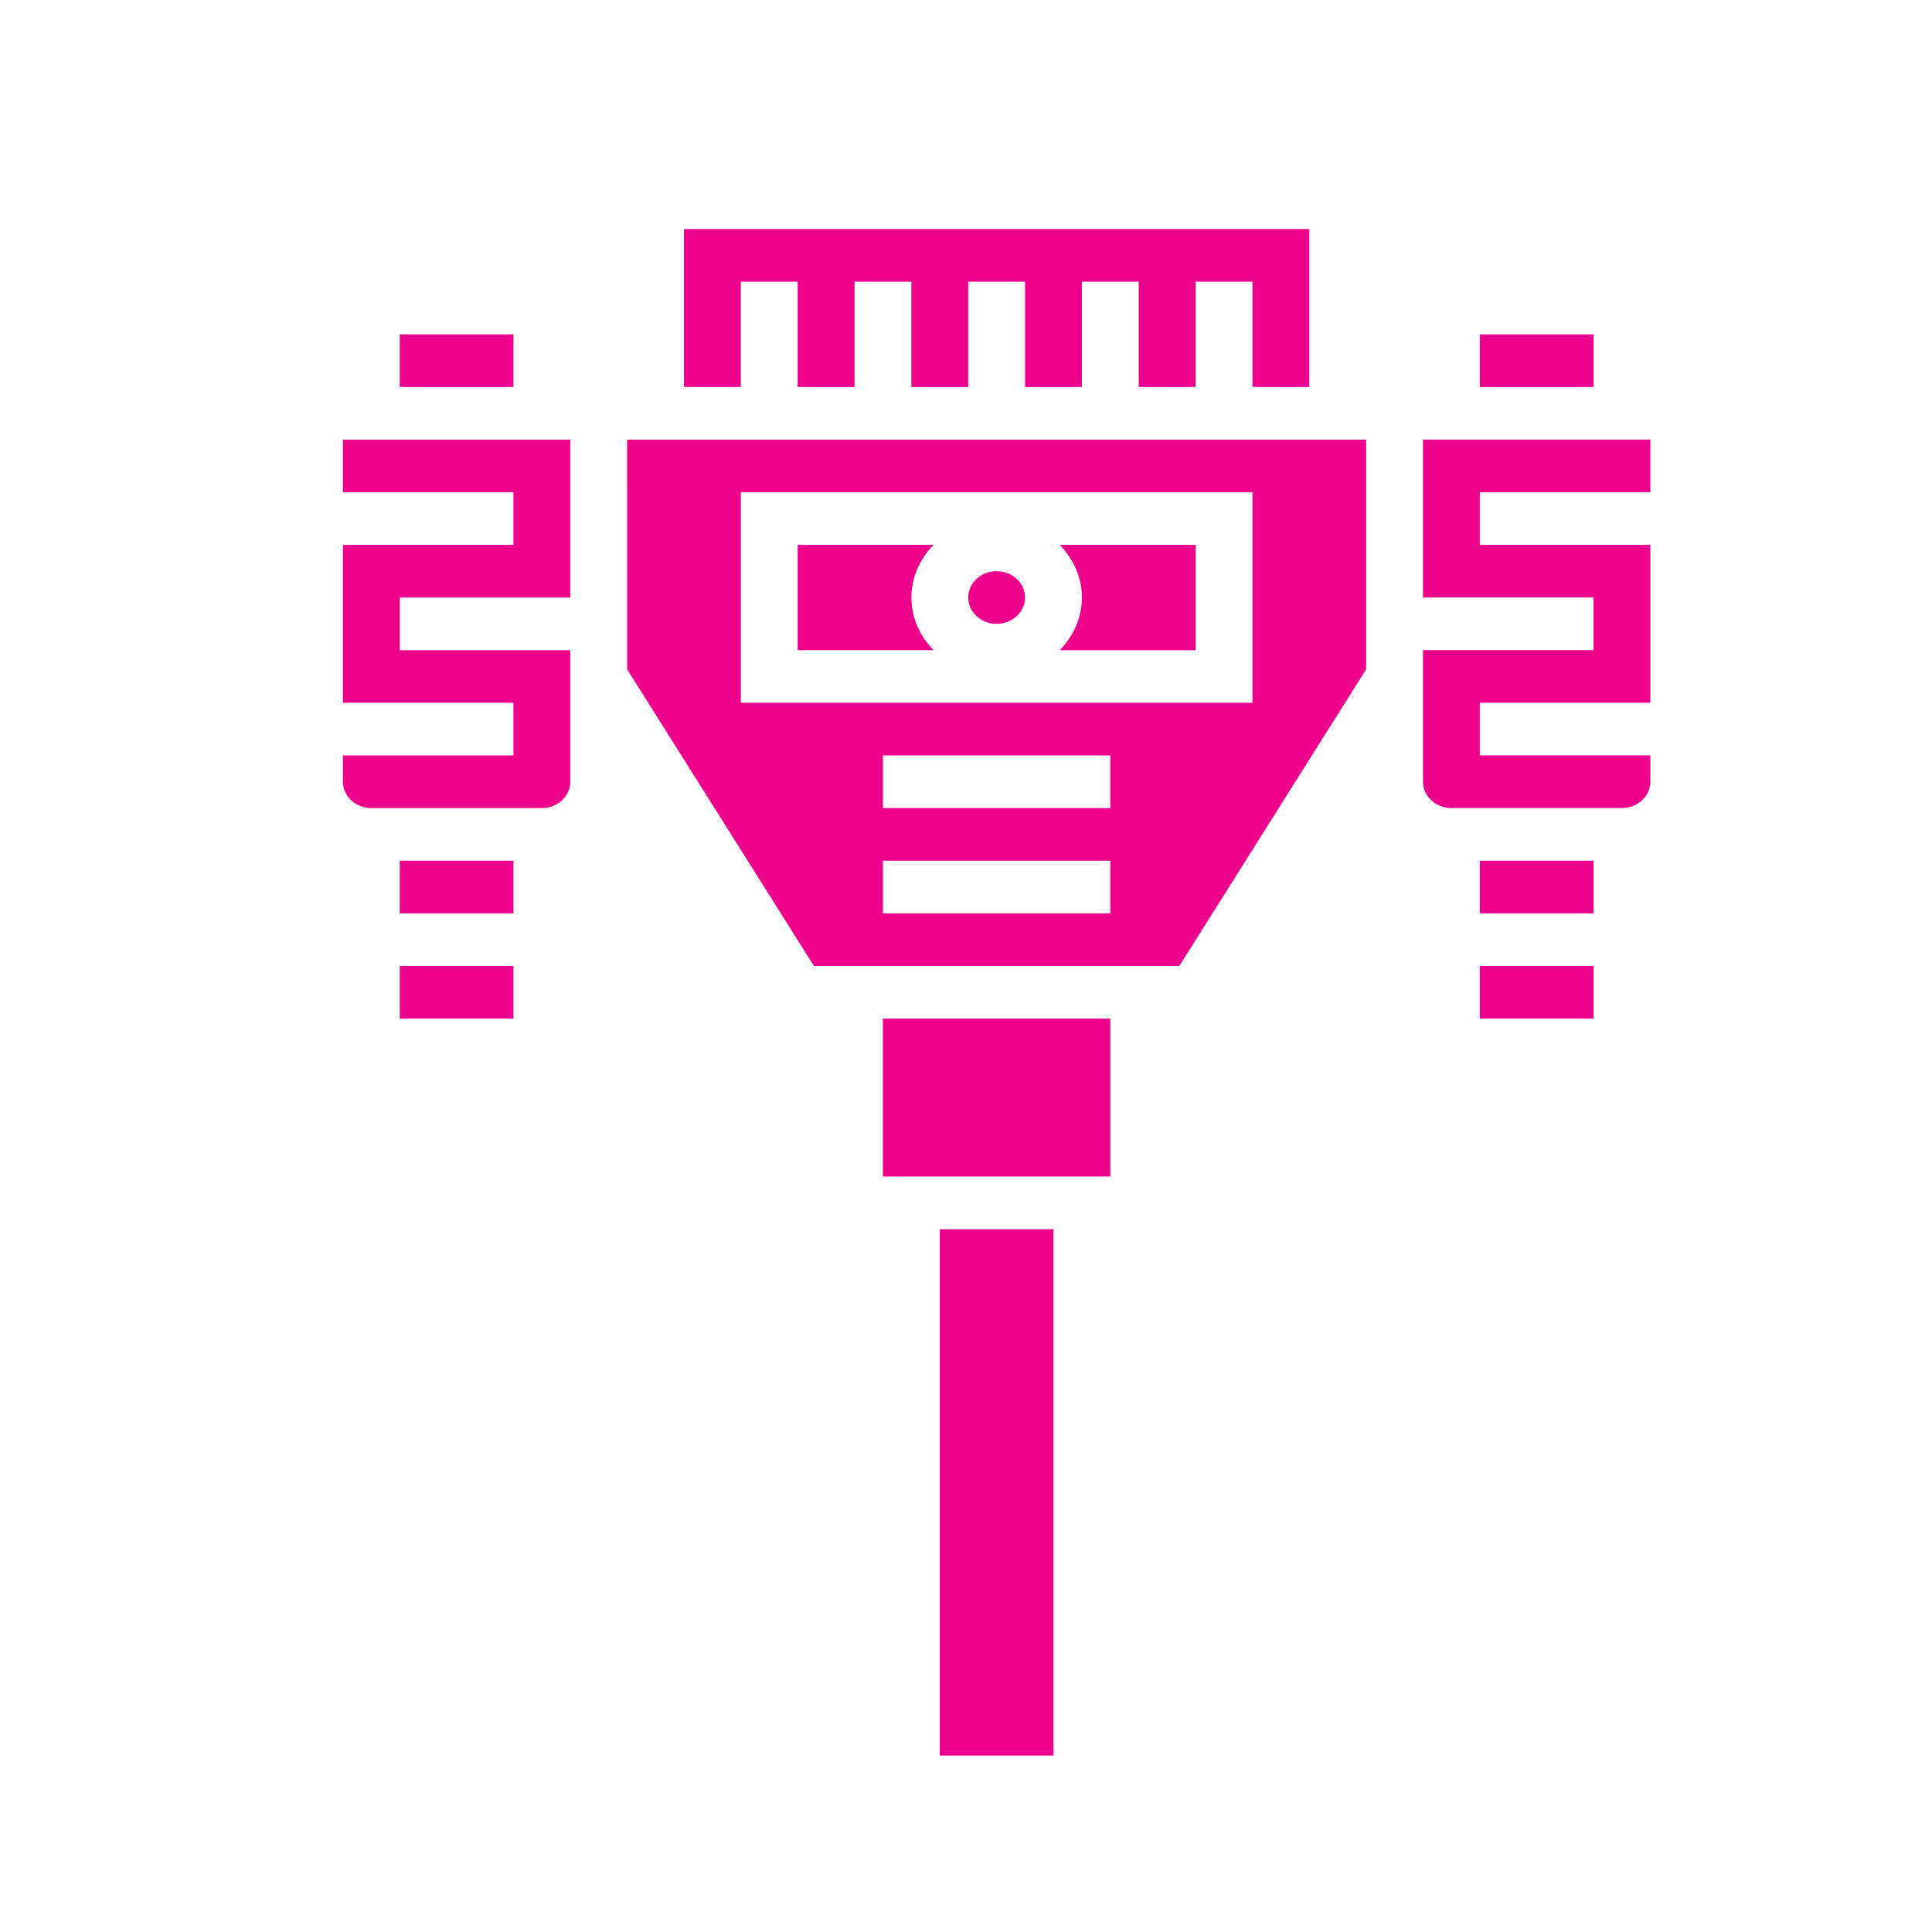 <?xml version="1.0" encoding="utf-8"?>
<!-- Generator: Adobe Illustrator 16.0.0, SVG Export Plug-In . SVG Version: 6.00 Build 0)  -->
<!DOCTYPE svg PUBLIC "-//W3C//DTD SVG 1.1//EN" "http://www.w3.org/Graphics/SVG/1.1/DTD/svg11.dtd">
<svg version="1.1" id="Layer_1" xmlns="http://www.w3.org/2000/svg" xmlns:xlink="http://www.w3.org/1999/xlink" x="0px" y="0px"
	 width="64px" height="64px" viewBox="0 0 64 64" enable-background="new 0 0 64 64" xml:space="preserve">
<g>
	<path fill="#EC008C" d="M11.359,16.306h5.649v1.744h-5.649v5.23h5.649v1.744h-5.649v0.873c0,0.48,0.422,0.872,0.941,0.872h5.65
		c0.52,0,0.941-0.392,0.941-0.872v-4.359h-5.649v-1.744h5.649v-5.231h-7.532V16.306z"/>
	<path fill="#EC008C" d="M13.243,28.512h3.766v1.744h-3.766V28.512z"/>
	<path fill="#EC008C" d="M31.131,40.719h3.766v17.436h-3.766V40.719z"/>
	<path fill="#EC008C" d="M13.243,11.076h3.766v1.744h-3.766V11.076z"/>
	<path fill="#EC008C" d="M13.243,32.001h3.766v1.741h-3.766V32.001z"/>
	<path fill="#EC008C" d="M24.541,9.332h1.883v3.488h1.883V9.332h1.883v3.488h1.883V9.332h1.883v3.488h1.883V9.332h1.883v3.488h1.883
		V9.332h1.885v3.488h1.883V7.588H22.658v5.231h1.882V9.332z"/>
	<path fill="#EC008C" d="M29.248,33.742h7.532v5.232h-7.532V33.742z"/>
	<path fill="#EC008C" d="M49.021,11.076h3.768v1.744h-3.768V11.076z"/>
	<path fill="#EC008C" d="M49.021,28.512h3.768v1.744h-3.768V28.512z"/>
	<path fill="#EC008C" d="M35.839,19.794c0,0.672-0.283,1.28-0.734,1.744h4.5V18.05h-4.5C35.556,18.514,35.839,19.122,35.839,19.794z
		"/>
	<path fill="#EC008C" d="M20.775,22.173l6.189,9.828h12.101l6.189-9.828v-7.61h-24.48L20.775,22.173z M36.78,30.256h-7.532v-1.744
		h7.532V30.256z M36.78,26.769h-7.532v-1.744h7.532V26.769z M24.541,16.306h16.949v6.975H24.541V16.306z"/>
	<path fill="#EC008C" d="M54.671,16.306v-1.744h-7.533v5.231h5.65v1.744h-5.65v4.359c0,0.48,0.422,0.872,0.941,0.872h5.648
		c0.52,0,0.943-0.392,0.943-0.872v-0.873h-5.65v-1.744h5.65v-5.23h-5.65v-1.744H54.671z"/>
	<path fill="#EC008C" d="M49.021,32.001h3.768v1.741h-3.768V32.001z"/>
	<path fill="#EC008C" d="M33.956,19.794c0,0.481-0.422,0.872-0.941,0.872s-0.941-0.39-0.941-0.872c0-0.482,0.422-0.872,0.941-0.872
		S33.956,19.312,33.956,19.794"/>
	<path fill="#EC008C" d="M26.424,18.05v3.487h4.501c-0.453-0.464-0.734-1.072-0.734-1.744c0-0.672,0.283-1.28,0.734-1.744H26.424z"
		/>
</g>
</svg>
